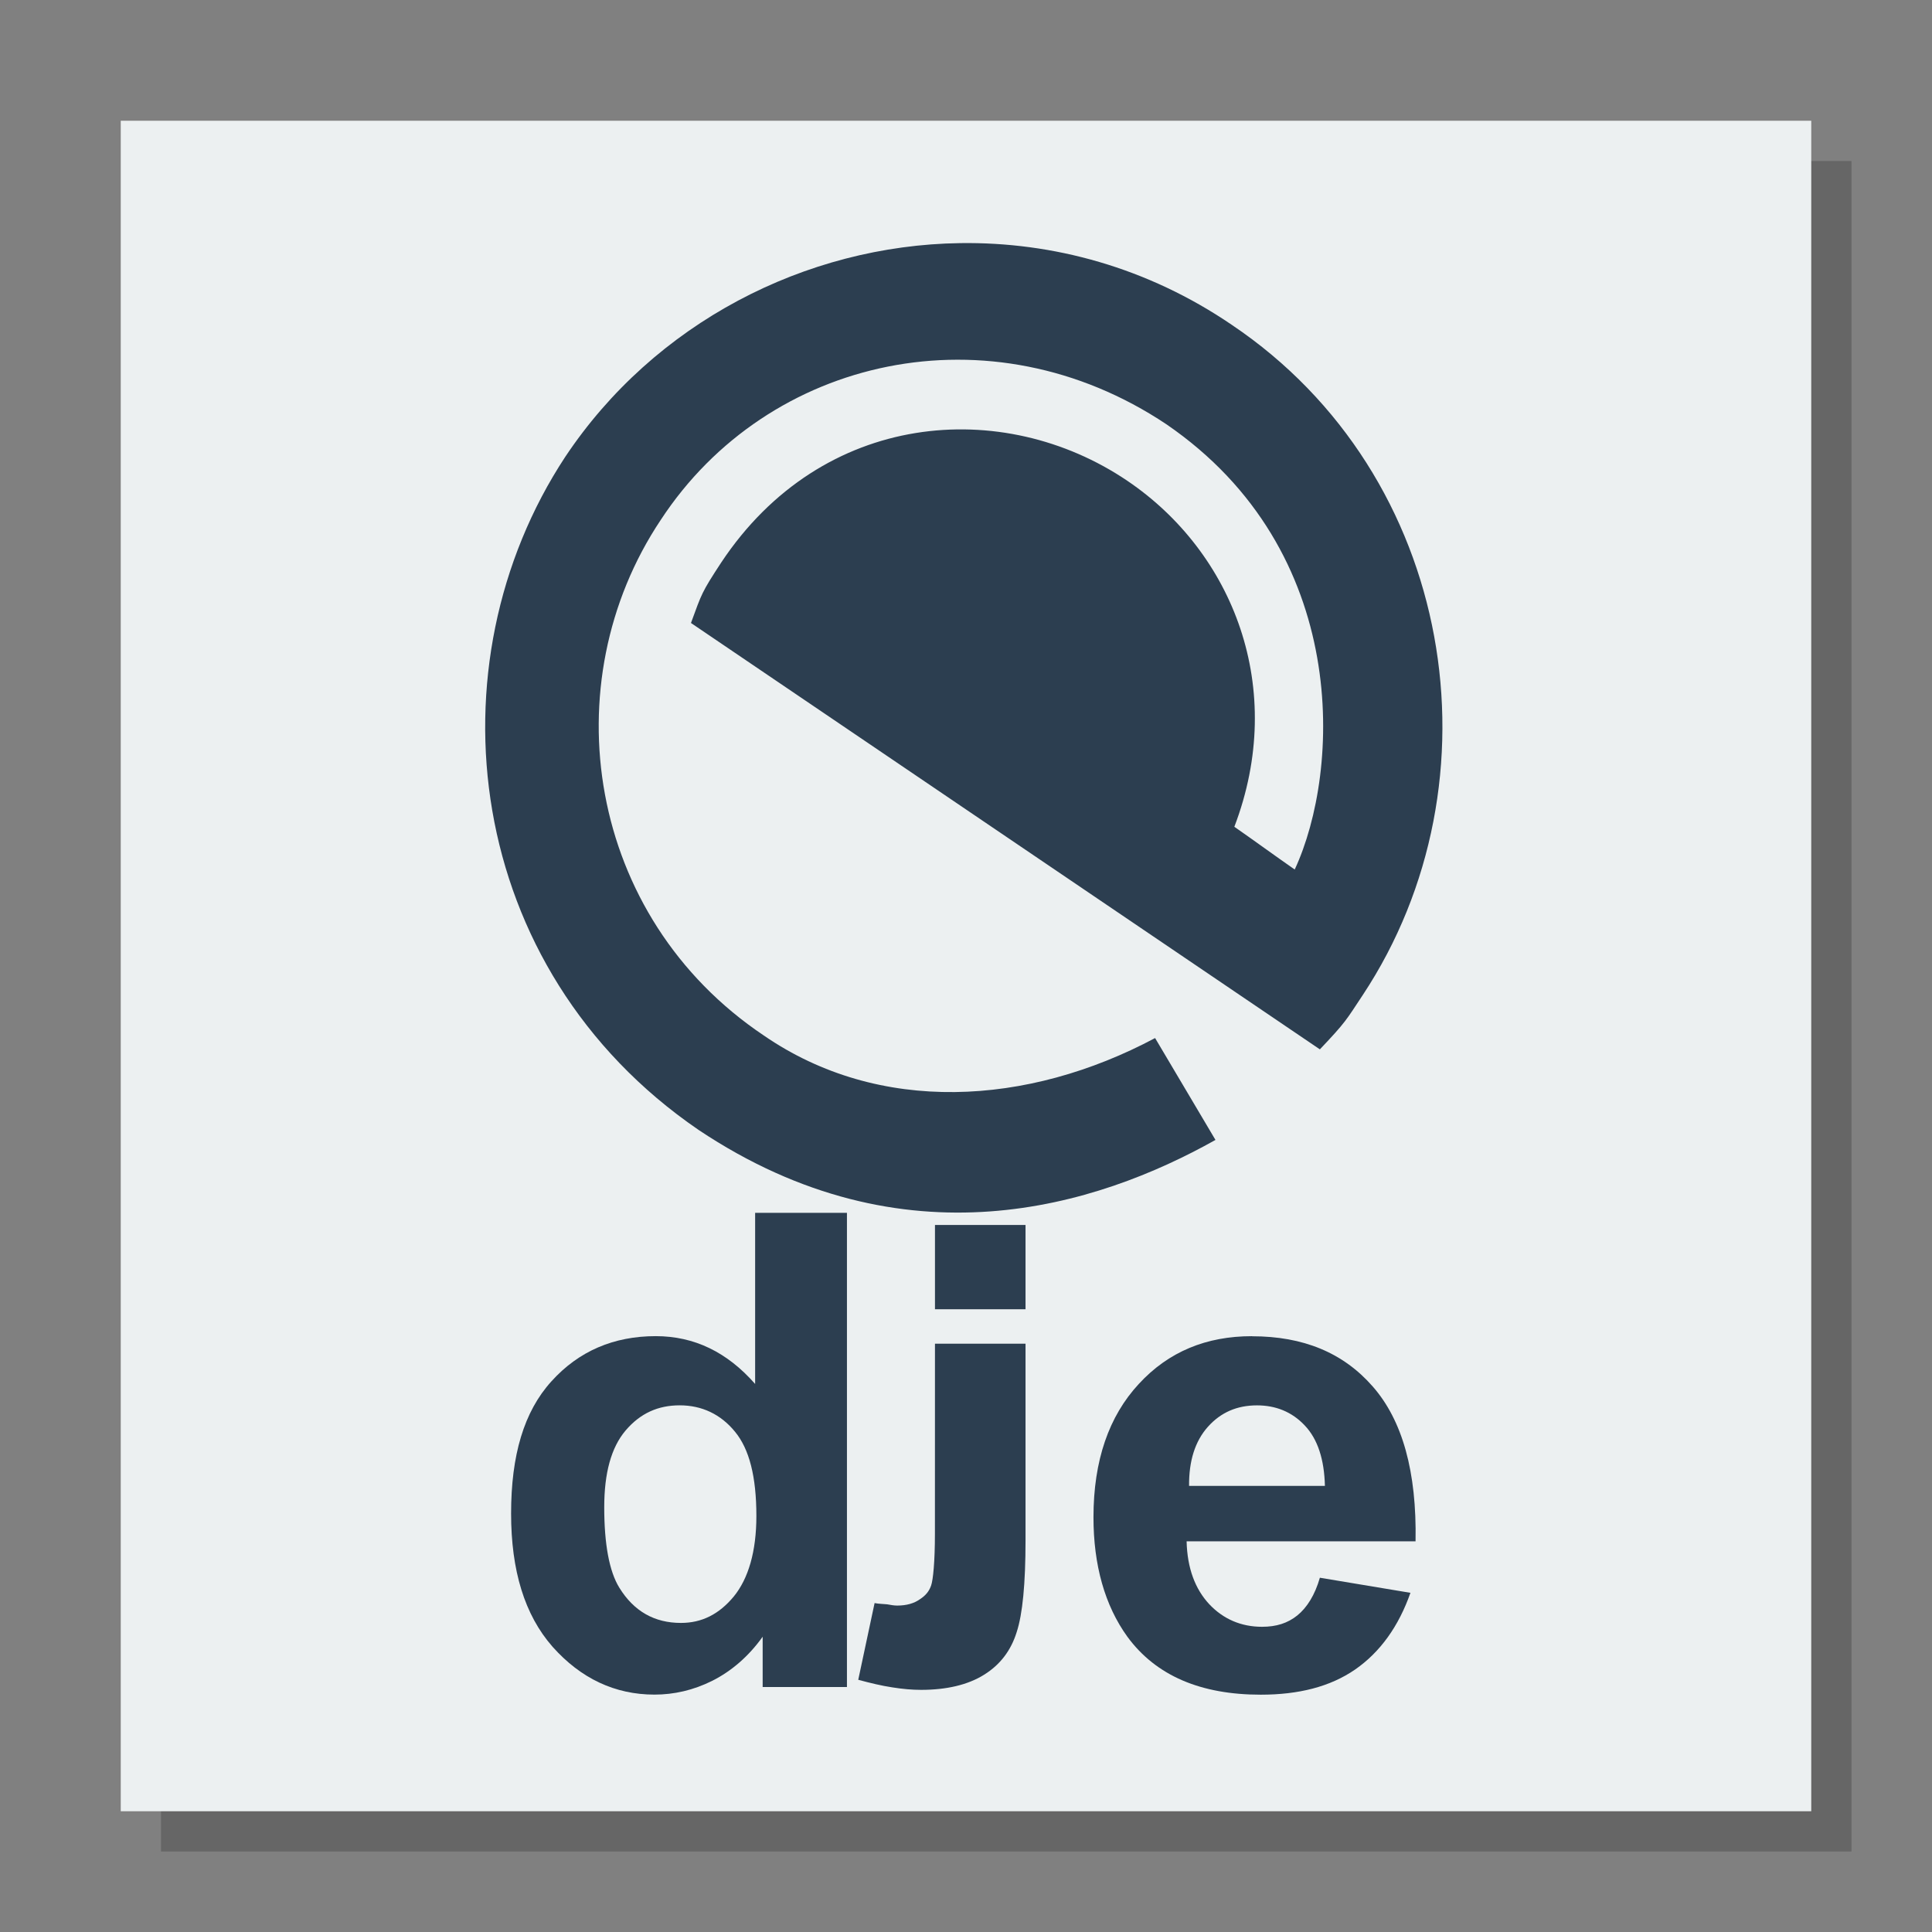 <svg width="48" version="1.1" xmlns="http://www.w3.org/2000/svg" height="48">
<rect width="100%" height="100%" fill="#808080" stroke="none"/>
<path style="opacity:.2" d="M 4,4 V 46 H 46 V 4 Z"/>
<path style="fill:#ecf0f1;stroke-width:1.012" id="rect4090" d="M 3,3 V 45 H 45 V 3 Z"/>
<g style="fill:#2c3e50;fill-rule:evenodd;stroke:none" id="g17">
<path id="path4153" d="m 23.854,6.04 c 2.31,-0.033 4.66,0.607 6.75,2.031 5.555,3.736 6.768,11.342 3.25,16.656 -0.414,0.625 -0.415,0.662 -1.062,1.344 L 17.167,15.478 c 0.271,-0.738 0.259,-0.75 0.75,-1.5 2.51,-3.783 7.002,-4.124 10.094,-2.031 2.628,1.779 3.968,5.156 2.656,8.594 0.503,0.35 0.997,0.712 1.5,1.062 1.14,-2.451 1.41,-7.91 -3.188,-11.062 -4.367,-2.917 -9.894,-1.697 -12.562,2.375 -2.712,4.057 -1.84,9.864 2.562,12.812 2.863,1.97 6.548,1.753 9.719,0.062 l 1.5,2.531 c -2.942,1.651 -7.724,3.17 -12.844,-0.25 -5.855,-4.009 -6.703,-11.565 -3.312,-16.719 2.214,-3.324 5.963,-5.257 9.812,-5.312 z"/>
<path id="path4151" d="m 18.761,30.134 0,4.25 c -0.697,-0.794 -1.514,-1.187 -2.469,-1.188 -1.04,9e-6 -1.913,0.369 -2.594,1.125 -0.681,0.751 -1,1.833 -1,3.281 -10e-7,1.416 0.334,2.519 1.031,3.312 0.702,0.788 1.55,1.188 2.531,1.188 0.483,0 0.966,-0.108 1.438,-0.344 0.477,-0.241 0.901,-0.606 1.25,-1.094 l 0,1.25 2.094,0 0,-11.781 -2.281,0 z m -1.875,4.781 c 0.552,7e-6 1.021,0.222 1.375,0.656 0.354,0.429 0.531,1.112 0.531,2.094 -7e-6,0.879 -0.198,1.555 -0.562,2 -0.365,0.44 -0.792,0.656 -1.312,0.656 -0.654,2e-6 -1.167,-0.285 -1.531,-0.875 -0.252,-0.408 -0.375,-1.088 -0.375,-2 -3e-6,-0.847 0.172,-1.483 0.531,-1.906 0.365,-0.429 0.808,-0.625 1.344,-0.625 z"/>
<path id="path4149" d="m 23.229,30.434 2.25,0 0,2.094 -2.25,0 z"/>
<path id="path4147" d="m 31.104,33.197 c -1.131,9e-06 -2.072,0.383 -2.812,1.188 -0.74,0.799 -1.125,1.897 -1.125,3.312 -1e-06,1.185 0.281,2.191 0.844,2.969 0.713,0.971 1.827,1.438 3.312,1.438 0.938,0 1.722,-0.196 2.344,-0.625 0.627,-0.434 1.085,-1.08 1.375,-1.906 l -2.25,-.375 c -0.123,0.429 -0.321,0.744 -0.562,0.938 -0.241,0.193 -0.521,0.281 -0.875,0.281 -0.52,1e-06 -0.964,-0.192 -1.312,-0.562 -0.349,-0.375 -0.546,-0.892 -0.562,-1.562 h 5.688 c 0.032,-1.732 -0.328,-3.007 -1.062,-3.844 -0.735,-0.842 -1.729,-1.25 -3,-1.25 z  m .125,1.719 c 0.461,7e-06 0.866,0.157 1.188,0.5 0.322,0.338 0.484,0.846 0.5,1.5 h -3.375 c -0.005,-0.617 0.147,-1.109 0.469,-1.469 0.322,-0.359 0.725,-0.531 1.219,-0.531 z "/>
<path id="path4145" d="m 23.229,33.384 2.25,0 0,4.882 c 0,1.089 -0.074,1.836 -0.219,2.281 -0.139,0.45 -0.405,0.81 -0.812,1.062 -0.402,0.252 -0.935,0.375 -1.562,0.375 -0.225,-3e-6 -0.456,-0.02 -0.719,-0.062 -0.257,-0.038 -0.543,-0.107 -0.844,-0.188 l 0.406,-1.906 c 0.107,0.021 0.216,0.021 0.312,0.031 0.091,0.016 0.17,0.031 0.25,0.031 0.231,-10e-7 0.418,-0.054 0.562,-0.156 0.15,-0.097 0.233,-0.204 0.281,-0.344 0.048,-0.139 0.094,-0.584 0.094,-1.281 z"/>
</g>
</svg>
